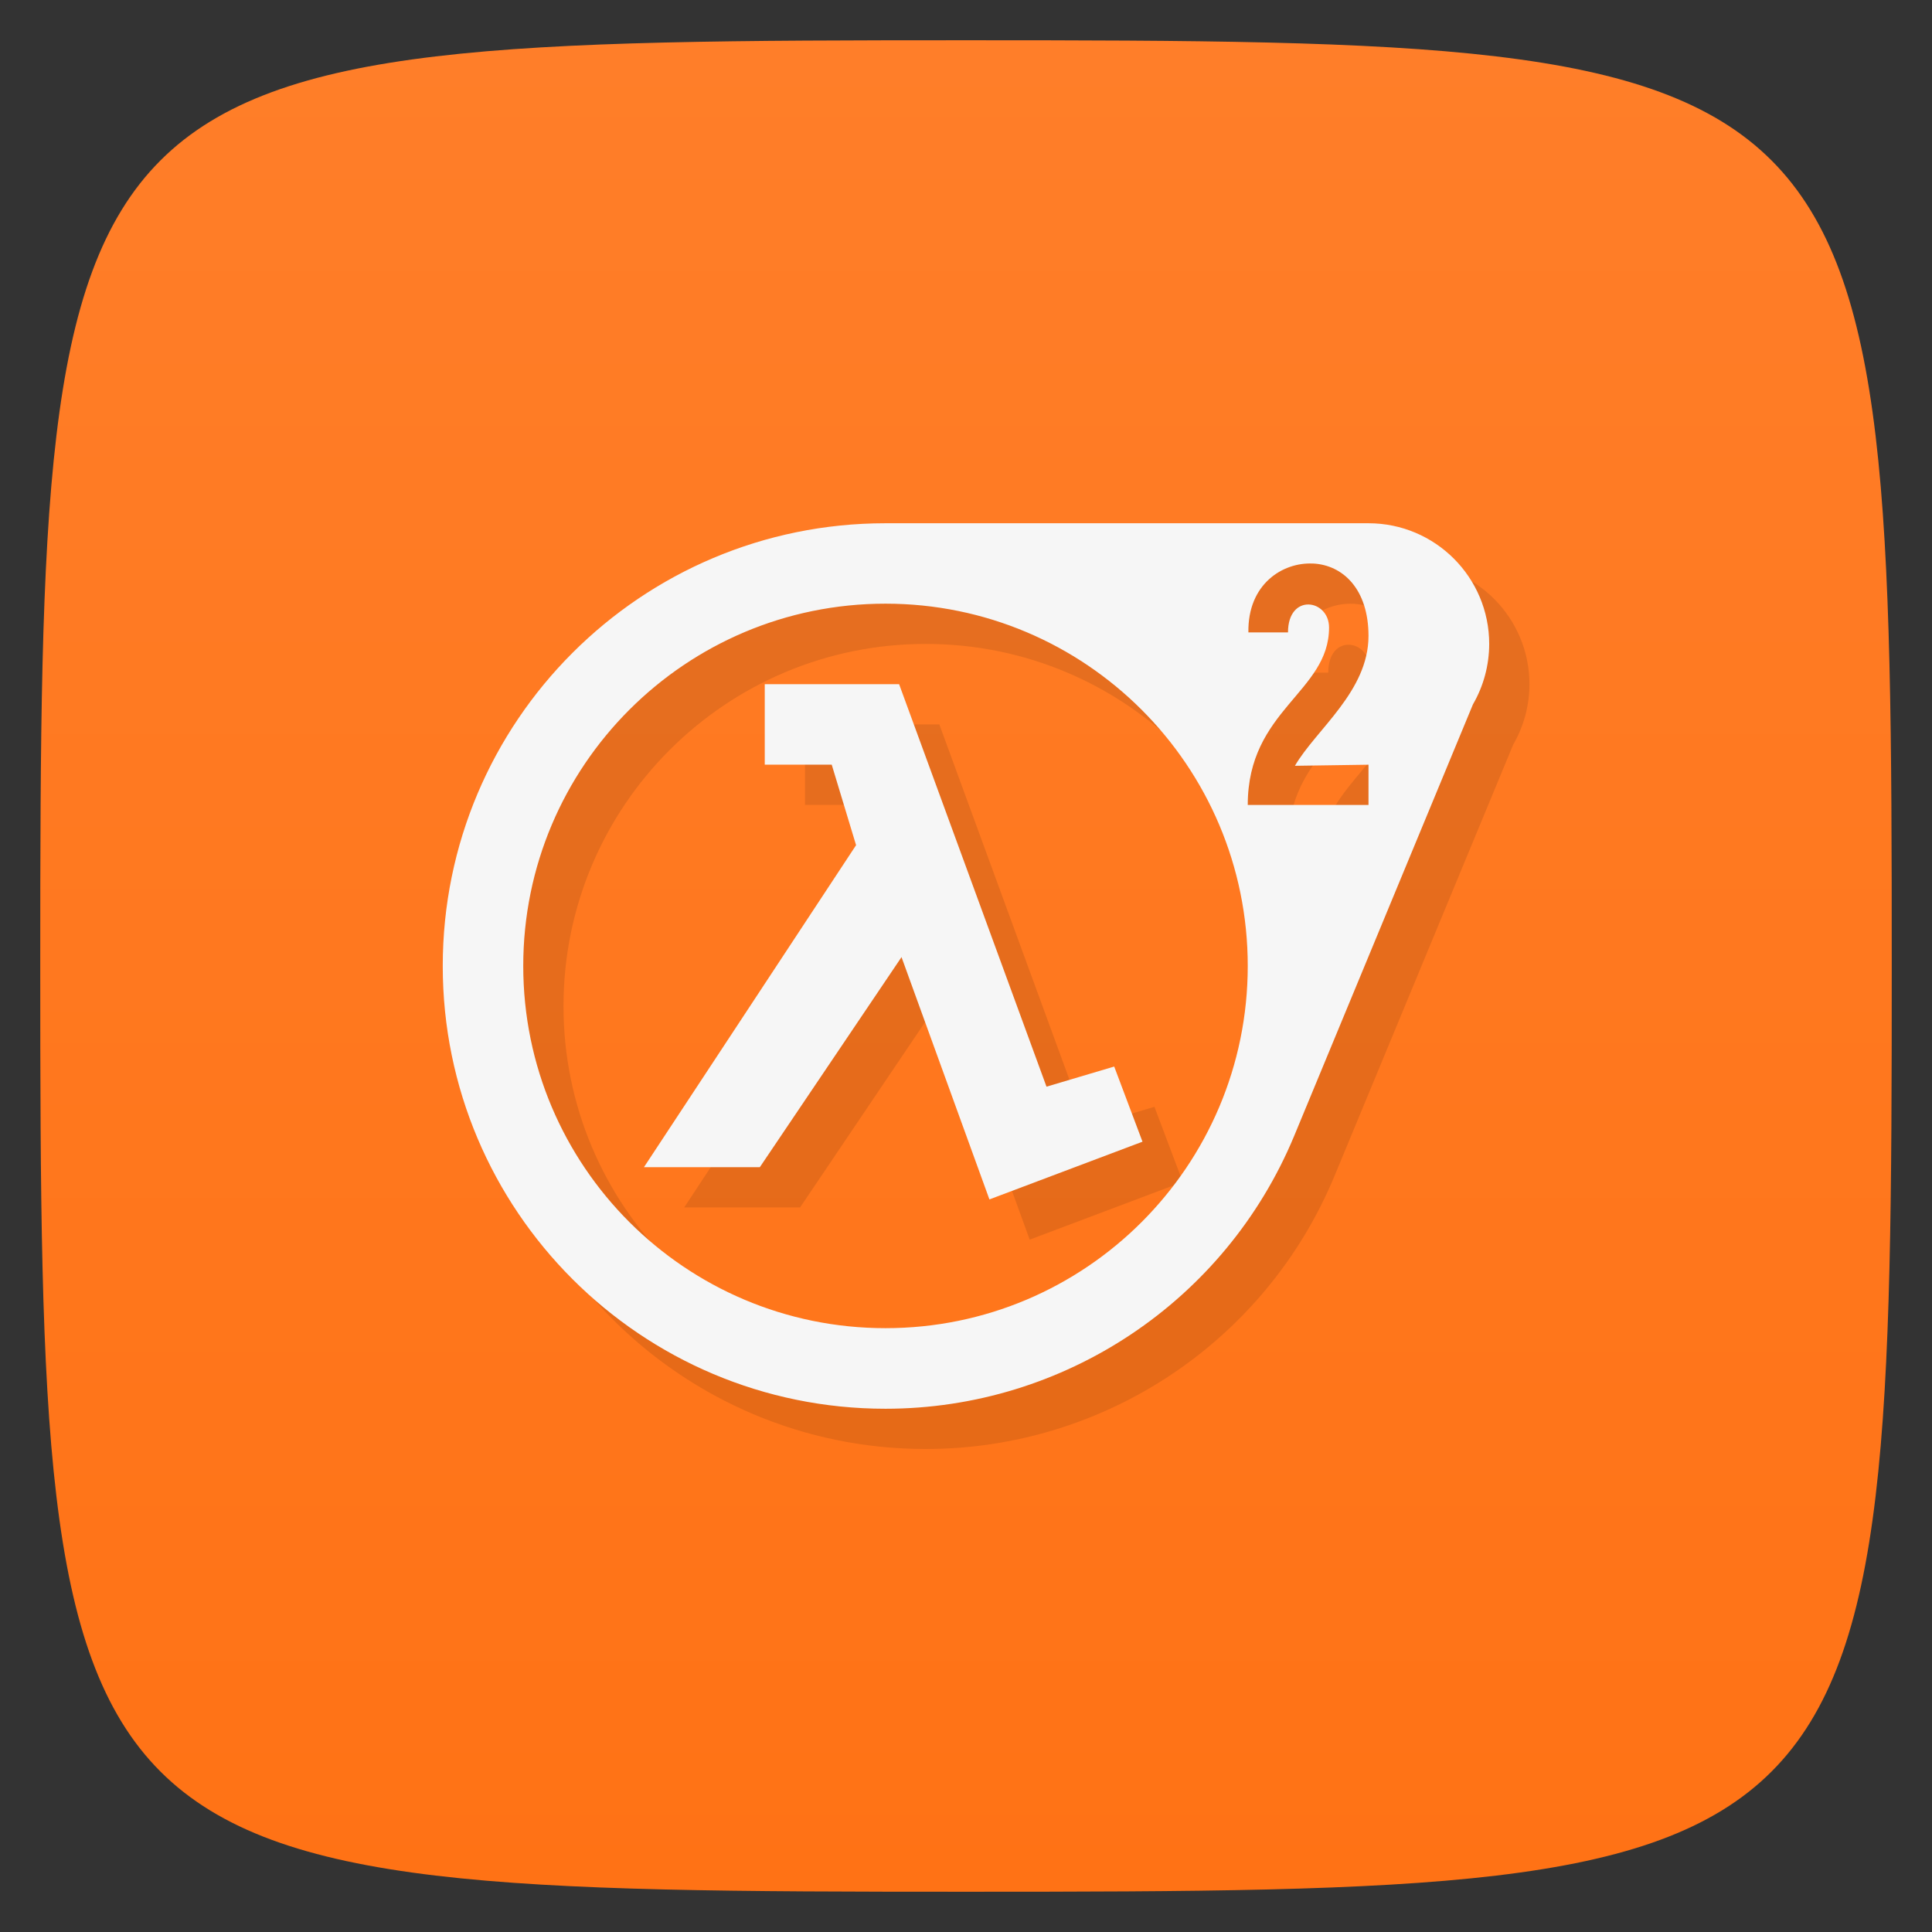<svg viewBox="0 0 48 48" xmlns="http://www.w3.org/2000/svg" xmlns:xlink="http://www.w3.org/1999/xlink">
  <rect x="0" y="0" width="48" height="48" fill="#333333" stroke="none"/>
  <linearGradient id="a" gradientUnits="userSpaceOnUse" x2="0" y1="47" y2="1">
    <stop offset="0" stop-color="#ff7215"/>
    <stop offset="1" stop-color="#ff7e29"/>
  </linearGradient>
  <path d="m24 1c22.703 0 23 .297 23 23 0 22.703-.297 23-23 23-22.703 0-23-.297-23-23 0-22.703.297-23 23-23z" fill="url(#a)"/>
  <path d="m23 14c-6.075 0-11 4.925-11 11 0 6.075 4.925 11 11 11 4.44-.001 8.443-2.671 10.15-6.77l4.445-10.73c.264-.455.403-.974.404-1.5 0-1.657-1.343-3-3-3h-12zm10.617 1c .751.036 1.383.64 1.383 1.799 0 1.377-1.305 2.327-1.828 3.227l1.828-.027v1h-3c0-2.367 2.02-2.799 2.02-4.408 0-.706-1.02-.862-1.02.121h-.984c-.02-1.2.851-1.747 1.602-1.711zm-10.617.998c4.971 0 9 4.03 9 9 0 4.971-4.03 9-9 9-4.971 0-9-4.03-9-9 0-4.971 4.03-9 9-9zm-3 2v2h1.664l.605 2-5.27 8h2.879l3.52-5.219 2.184 6.02 3.803-1.434-.703-1.867-1.682.5-3.662-10z" opacity=".1"/>
  <path d="m22 13c-6.075 0-11 4.925-11 11 0 6.075 4.925 11 11 11 4.44-.001 8.443-2.671 10.15-6.77l4.445-10.73c.264-.455.403-.974.404-1.5 0-1.657-1.343-3-3-3h-12zm10.617 1c .751.036 1.383.64 1.383 1.799 0 1.377-1.305 2.327-1.828 3.227l1.828-.027v1h-3c0-2.367 2.02-2.799 2.02-4.408 0-.706-1.02-.862-1.02.121h-.984c-.02-1.2.851-1.747 1.602-1.711zm-10.617.998c4.971 0 9 4.03 9 9 0 4.971-4.03 9-9 9-4.971 0-9-4.03-9-9 0-4.971 4.03-9 9-9zm-3 2v2h1.664l.605 2-5.27 8h2.879l3.52-5.219 2.184 6.02 3.803-1.434-.703-1.867-1.682.5-3.662-10z" fill="#f6f6f6"/>
</svg>
